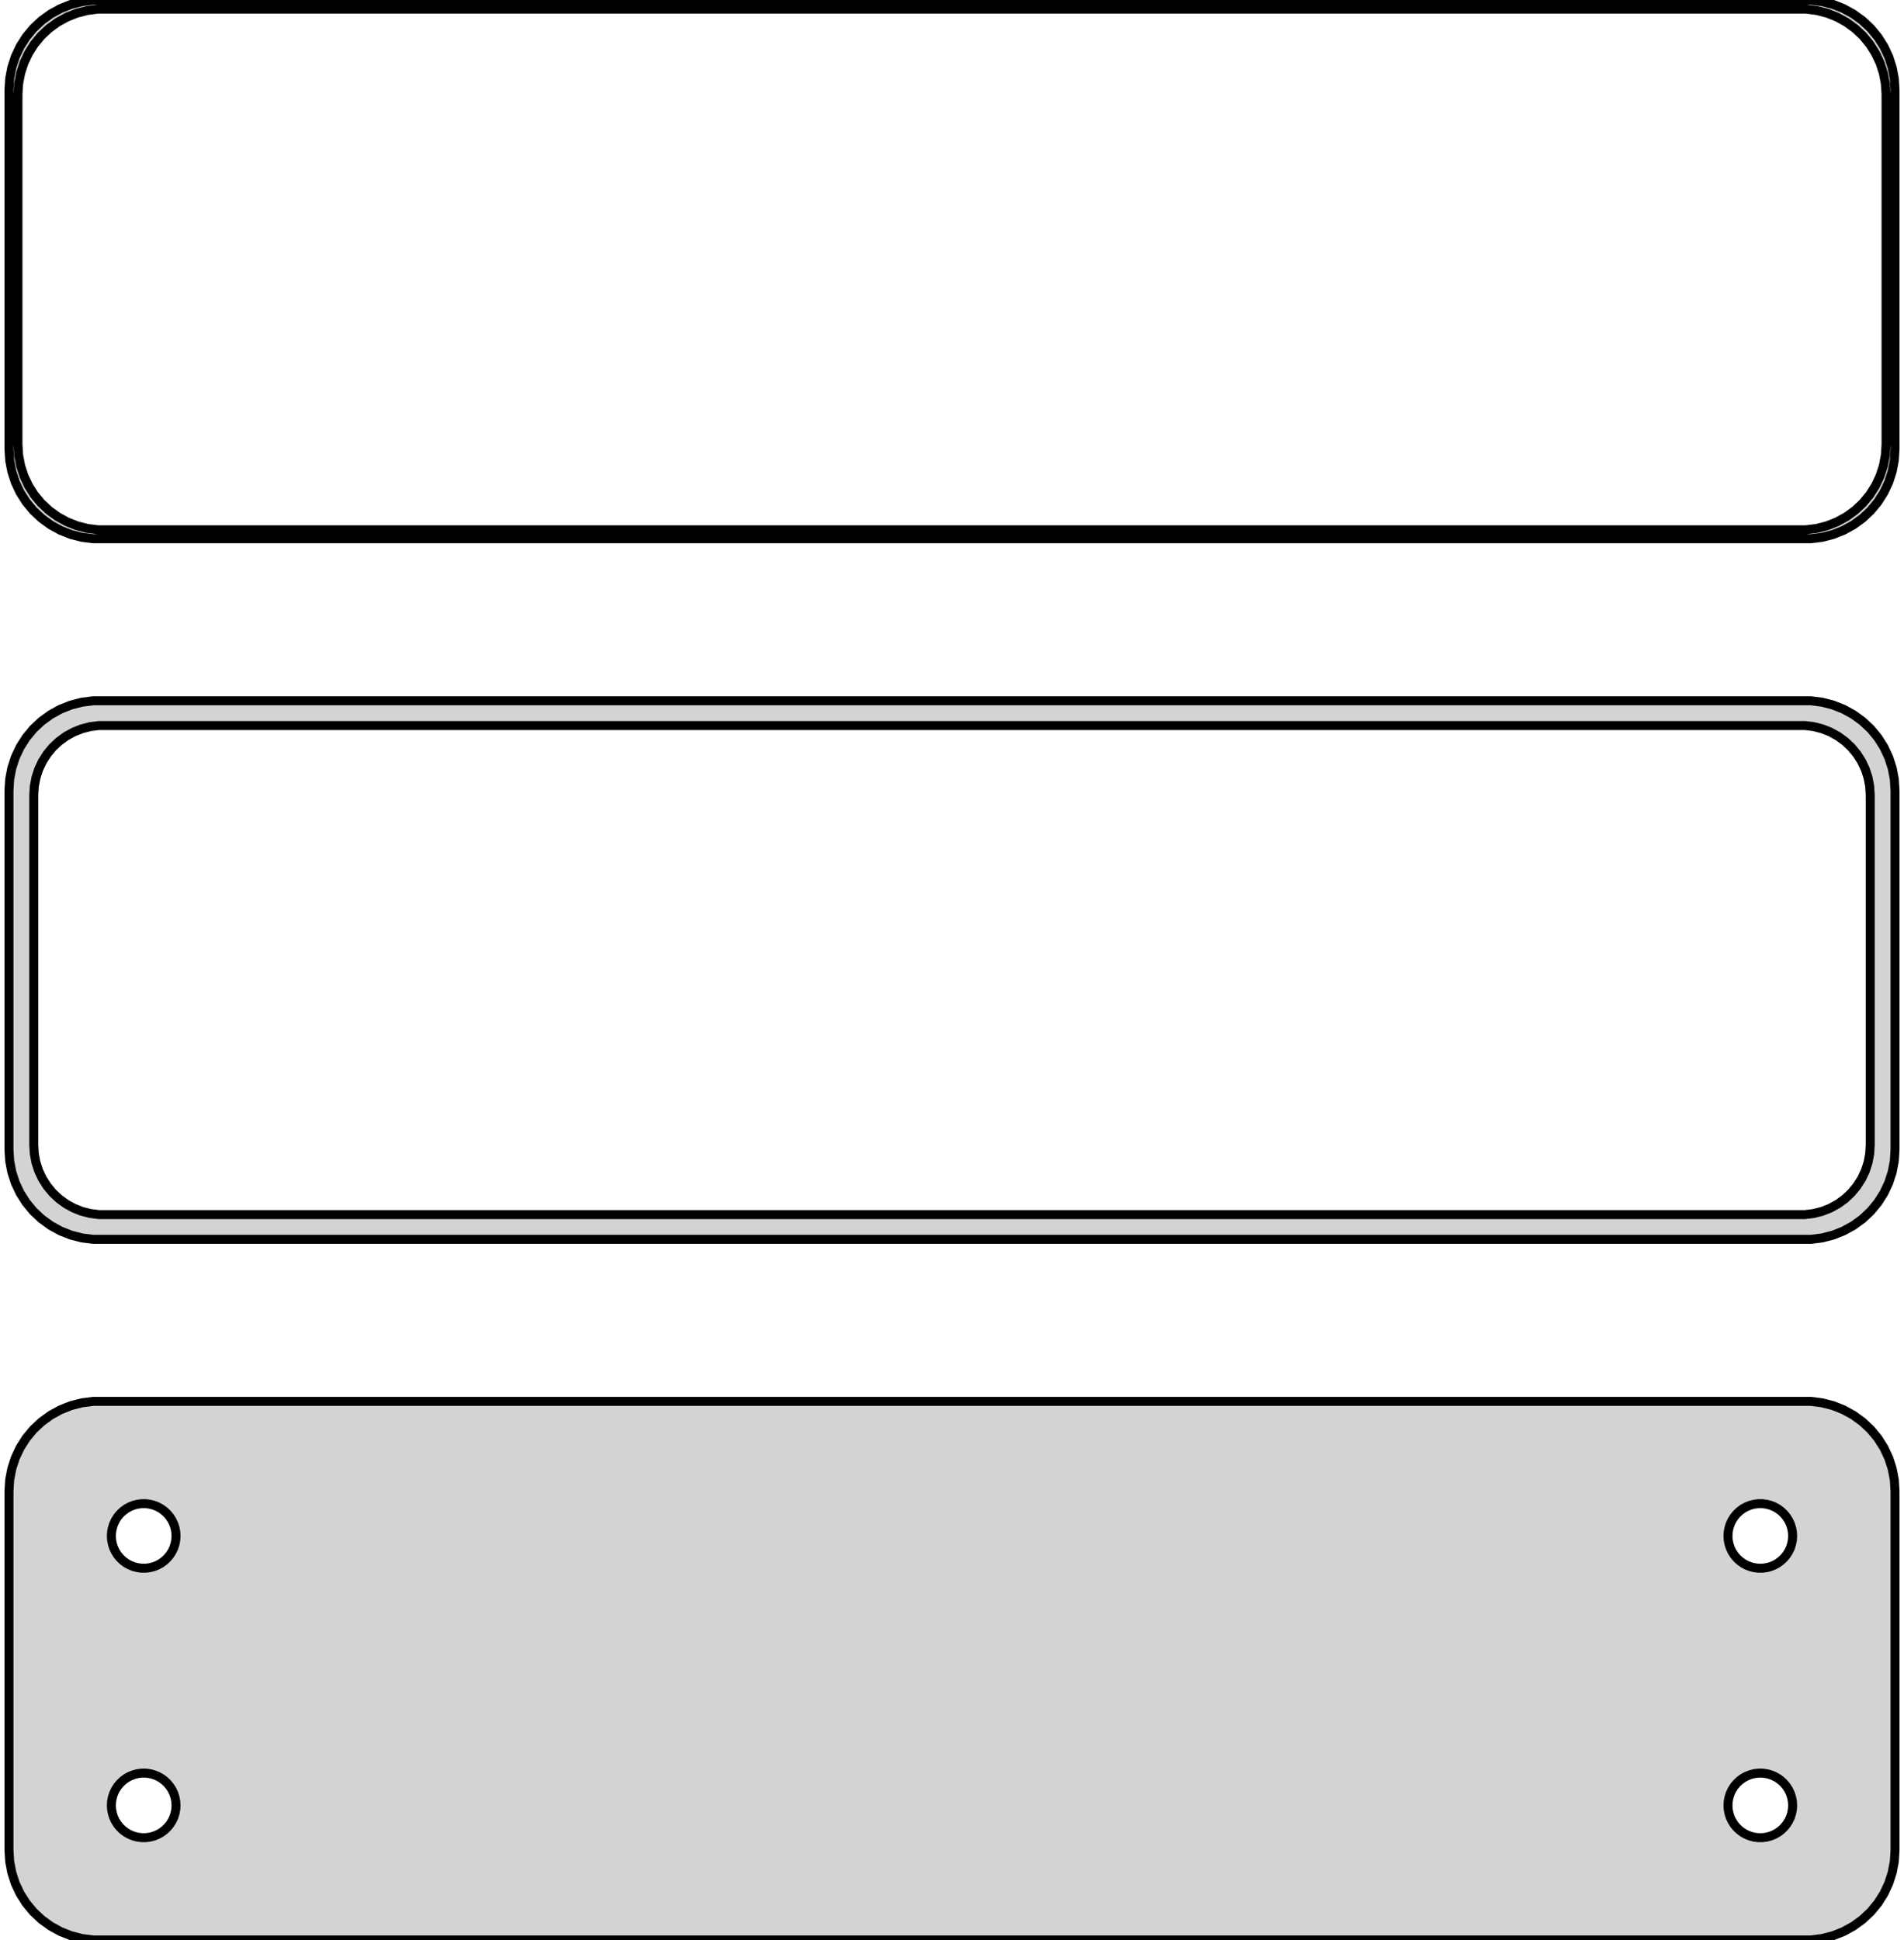 <?xml version="1.0" standalone="no"?>
<!DOCTYPE svg PUBLIC "-//W3C//DTD SVG 1.1//EN" "http://www.w3.org/Graphics/SVG/1.1/DTD/svg11.dtd">
<svg width="106mm" height="108mm" viewBox="-53 -171 106 108" xmlns="http://www.w3.org/2000/svg" version="1.1">
<title>OpenSCAD Model</title>
<path d="
M 48.437,-141.089 L 49.045,-141.245 L 49.629,-141.476 L 50.179,-141.778 L 50.687,-142.147 L 51.145,-142.577
 L 51.545,-143.061 L 51.882,-143.591 L 52.149,-144.159 L 52.343,-144.757 L 52.461,-145.373 L 52.5,-146
 L 52.5,-166 L 52.461,-166.627 L 52.343,-167.243 L 52.149,-167.841 L 51.882,-168.409 L 51.545,-168.939
 L 51.145,-169.423 L 50.687,-169.853 L 50.179,-170.222 L 49.629,-170.524 L 49.045,-170.755 L 48.437,-170.911
 L 47.814,-170.99 L -47.814,-170.99 L -48.437,-170.911 L -49.045,-170.755 L -49.629,-170.524 L -50.179,-170.222
 L -50.687,-169.853 L -51.145,-169.423 L -51.545,-168.939 L -51.882,-168.409 L -52.149,-167.841 L -52.343,-167.243
 L -52.461,-166.627 L -52.5,-166 L -52.5,-146 L -52.461,-145.373 L -52.343,-144.757 L -52.149,-144.159
 L -51.882,-143.591 L -51.545,-143.061 L -51.145,-142.577 L -50.687,-142.147 L -50.179,-141.778 L -49.629,-141.476
 L -49.045,-141.245 L -48.437,-141.089 L -47.814,-141.01 L 47.814,-141.01 z
M -47.548,-141.509 L -48.14,-141.584 L -48.718,-141.732 L -49.272,-141.952 L -49.795,-142.239 L -50.278,-142.59
 L -50.713,-142.998 L -51.093,-143.458 L -51.412,-143.962 L -51.666,-144.501 L -51.851,-145.069 L -51.962,-145.655
 L -52,-146.25 L -52,-165.75 L -51.962,-166.345 L -51.851,-166.931 L -51.666,-167.499 L -51.412,-168.038
 L -51.093,-168.542 L -50.713,-169.002 L -50.278,-169.41 L -49.795,-169.761 L -49.272,-170.048 L -48.718,-170.268
 L -48.14,-170.416 L -47.548,-170.491 L 47.548,-170.491 L 48.14,-170.416 L 48.718,-170.268 L 49.272,-170.048
 L 49.795,-169.761 L 50.278,-169.41 L 50.713,-169.002 L 51.093,-168.542 L 51.412,-168.038 L 51.666,-167.499
 L 51.851,-166.931 L 51.962,-166.345 L 52,-165.75 L 52,-146.25 L 51.962,-145.655 L 51.851,-145.069
 L 51.666,-144.501 L 51.412,-143.962 L 51.093,-143.458 L 50.713,-142.998 L 50.278,-142.59 L 49.795,-142.239
 L 49.272,-141.952 L 48.718,-141.732 L 48.14,-141.584 L 47.548,-141.509 z
M 48.437,-102.089 L 49.045,-102.245 L 49.629,-102.476 L 50.179,-102.778 L 50.687,-103.147 L 51.145,-103.577
 L 51.545,-104.061 L 51.882,-104.591 L 52.149,-105.159 L 52.343,-105.757 L 52.461,-106.373 L 52.5,-107
 L 52.5,-127 L 52.461,-127.627 L 52.343,-128.243 L 52.149,-128.841 L 51.882,-129.409 L 51.545,-129.939
 L 51.145,-130.423 L 50.687,-130.853 L 50.179,-131.222 L 49.629,-131.524 L 49.045,-131.755 L 48.437,-131.911
 L 47.814,-131.99 L -47.814,-131.99 L -48.437,-131.911 L -49.045,-131.755 L -49.629,-131.524 L -50.179,-131.222
 L -50.687,-130.853 L -51.145,-130.423 L -51.545,-129.939 L -51.882,-129.409 L -52.149,-128.841 L -52.343,-128.243
 L -52.461,-127.627 L -52.5,-127 L -52.5,-107 L -52.461,-106.373 L -52.343,-105.757 L -52.149,-105.159
 L -51.882,-104.591 L -51.545,-104.061 L -51.145,-103.577 L -50.687,-103.147 L -50.179,-102.778 L -49.629,-102.476
 L -49.045,-102.245 L -48.437,-102.089 L -47.814,-102.01 L 47.814,-102.01 z
M -47.493,-103.388 L -47.975,-103.449 L -48.446,-103.57 L -48.898,-103.749 L -49.323,-103.983 L -49.717,-104.269
 L -50.071,-104.601 L -50.38,-104.976 L -50.641,-105.386 L -50.848,-105.826 L -50.998,-106.288 L -51.089,-106.765
 L -51.12,-107.25 L -51.12,-126.75 L -51.089,-127.235 L -50.998,-127.712 L -50.848,-128.174 L -50.641,-128.614
 L -50.38,-129.024 L -50.071,-129.399 L -49.717,-129.731 L -49.323,-130.017 L -48.898,-130.251 L -48.446,-130.43
 L -47.975,-130.551 L -47.493,-130.612 L 47.493,-130.612 L 47.975,-130.551 L 48.446,-130.43 L 48.898,-130.251
 L 49.323,-130.017 L 49.717,-129.731 L 50.071,-129.399 L 50.38,-129.024 L 50.641,-128.614 L 50.848,-128.174
 L 50.998,-127.712 L 51.089,-127.235 L 51.12,-126.75 L 51.12,-107.25 L 51.089,-106.765 L 50.998,-106.288
 L 50.848,-105.826 L 50.641,-105.386 L 50.38,-104.976 L 50.071,-104.601 L 49.717,-104.269 L 49.323,-103.983
 L 48.898,-103.749 L 48.446,-103.57 L 47.975,-103.449 L 47.493,-103.388 z
M 48.437,-63.089 L 49.045,-63.245 L 49.629,-63.476 L 50.179,-63.778 L 50.687,-64.147 L 51.145,-64.577
 L 51.545,-65.061 L 51.882,-65.591 L 52.149,-66.159 L 52.343,-66.757 L 52.461,-67.373 L 52.5,-68
 L 52.5,-88 L 52.461,-88.627 L 52.343,-89.243 L 52.149,-89.841 L 51.882,-90.409 L 51.545,-90.939
 L 51.145,-91.423 L 50.687,-91.853 L 50.179,-92.222 L 49.629,-92.524 L 49.045,-92.755 L 48.437,-92.911
 L 47.814,-92.99 L -47.814,-92.99 L -48.437,-92.911 L -49.045,-92.755 L -49.629,-92.524 L -50.179,-92.222
 L -50.687,-91.853 L -51.145,-91.423 L -51.545,-90.939 L -51.882,-90.409 L -52.149,-89.841 L -52.343,-89.243
 L -52.461,-88.627 L -52.5,-88 L -52.5,-68 L -52.461,-67.373 L -52.343,-66.757 L -52.149,-66.159
 L -51.882,-65.591 L -51.545,-65.061 L -51.145,-64.577 L -50.687,-64.147 L -50.179,-63.778 L -49.629,-63.476
 L -49.045,-63.245 L -48.437,-63.089 L -47.814,-63.01 L 47.814,-63.01 z
M 44.887,-83.704 L 44.663,-83.732 L 44.444,-83.788 L 44.234,-83.871 L 44.035,-83.98 L 43.853,-84.113
 L 43.688,-84.268 L 43.544,-84.442 L 43.423,-84.633 L 43.326,-84.837 L 43.257,-85.052 L 43.214,-85.274
 L 43.2,-85.5 L 43.214,-85.726 L 43.257,-85.948 L 43.326,-86.163 L 43.423,-86.367 L 43.544,-86.558
 L 43.688,-86.732 L 43.853,-86.887 L 44.035,-87.02 L 44.234,-87.129 L 44.444,-87.212 L 44.663,-87.268
 L 44.887,-87.296 L 45.113,-87.296 L 45.337,-87.268 L 45.556,-87.212 L 45.766,-87.129 L 45.965,-87.02
 L 46.147,-86.887 L 46.312,-86.732 L 46.456,-86.558 L 46.577,-86.367 L 46.674,-86.163 L 46.743,-85.948
 L 46.786,-85.726 L 46.8,-85.5 L 46.786,-85.274 L 46.743,-85.052 L 46.674,-84.837 L 46.577,-84.633
 L 46.456,-84.442 L 46.312,-84.268 L 46.147,-84.113 L 45.965,-83.98 L 45.766,-83.871 L 45.556,-83.788
 L 45.337,-83.732 L 45.113,-83.704 z
M -45.113,-83.704 L -45.337,-83.732 L -45.556,-83.788 L -45.766,-83.871 L -45.965,-83.98 L -46.147,-84.113
 L -46.312,-84.268 L -46.456,-84.442 L -46.577,-84.633 L -46.674,-84.837 L -46.743,-85.052 L -46.786,-85.274
 L -46.8,-85.5 L -46.786,-85.726 L -46.743,-85.948 L -46.674,-86.163 L -46.577,-86.367 L -46.456,-86.558
 L -46.312,-86.732 L -46.147,-86.887 L -45.965,-87.02 L -45.766,-87.129 L -45.556,-87.212 L -45.337,-87.268
 L -45.113,-87.296 L -44.887,-87.296 L -44.663,-87.268 L -44.444,-87.212 L -44.234,-87.129 L -44.035,-87.02
 L -43.853,-86.887 L -43.688,-86.732 L -43.544,-86.558 L -43.423,-86.367 L -43.326,-86.163 L -43.257,-85.948
 L -43.214,-85.726 L -43.2,-85.5 L -43.214,-85.274 L -43.257,-85.052 L -43.326,-84.837 L -43.423,-84.633
 L -43.544,-84.442 L -43.688,-84.268 L -43.853,-84.113 L -44.035,-83.98 L -44.234,-83.871 L -44.444,-83.788
 L -44.663,-83.732 L -44.887,-83.704 z
M 44.887,-68.704 L 44.663,-68.732 L 44.444,-68.788 L 44.234,-68.871 L 44.035,-68.98 L 43.853,-69.113
 L 43.688,-69.268 L 43.544,-69.442 L 43.423,-69.633 L 43.326,-69.837 L 43.257,-70.052 L 43.214,-70.274
 L 43.2,-70.5 L 43.214,-70.726 L 43.257,-70.948 L 43.326,-71.163 L 43.423,-71.367 L 43.544,-71.558
 L 43.688,-71.732 L 43.853,-71.887 L 44.035,-72.02 L 44.234,-72.129 L 44.444,-72.212 L 44.663,-72.268
 L 44.887,-72.296 L 45.113,-72.296 L 45.337,-72.268 L 45.556,-72.212 L 45.766,-72.129 L 45.965,-72.02
 L 46.147,-71.887 L 46.312,-71.732 L 46.456,-71.558 L 46.577,-71.367 L 46.674,-71.163 L 46.743,-70.948
 L 46.786,-70.726 L 46.8,-70.5 L 46.786,-70.274 L 46.743,-70.052 L 46.674,-69.837 L 46.577,-69.633
 L 46.456,-69.442 L 46.312,-69.268 L 46.147,-69.113 L 45.965,-68.98 L 45.766,-68.871 L 45.556,-68.788
 L 45.337,-68.732 L 45.113,-68.704 z
M -45.113,-68.704 L -45.337,-68.732 L -45.556,-68.788 L -45.766,-68.871 L -45.965,-68.98 L -46.147,-69.113
 L -46.312,-69.268 L -46.456,-69.442 L -46.577,-69.633 L -46.674,-69.837 L -46.743,-70.052 L -46.786,-70.274
 L -46.8,-70.5 L -46.786,-70.726 L -46.743,-70.948 L -46.674,-71.163 L -46.577,-71.367 L -46.456,-71.558
 L -46.312,-71.732 L -46.147,-71.887 L -45.965,-72.02 L -45.766,-72.129 L -45.556,-72.212 L -45.337,-72.268
 L -45.113,-72.296 L -44.887,-72.296 L -44.663,-72.268 L -44.444,-72.212 L -44.234,-72.129 L -44.035,-72.02
 L -43.853,-71.887 L -43.688,-71.732 L -43.544,-71.558 L -43.423,-71.367 L -43.326,-71.163 L -43.257,-70.948
 L -43.214,-70.726 L -43.2,-70.5 L -43.214,-70.274 L -43.257,-70.052 L -43.326,-69.837 L -43.423,-69.633
 L -43.544,-69.442 L -43.688,-69.268 L -43.853,-69.113 L -44.035,-68.98 L -44.234,-68.871 L -44.444,-68.788
 L -44.663,-68.732 L -44.887,-68.704 z
" stroke="black" fill="lightgray" stroke-width="0.5"/>
</svg>
